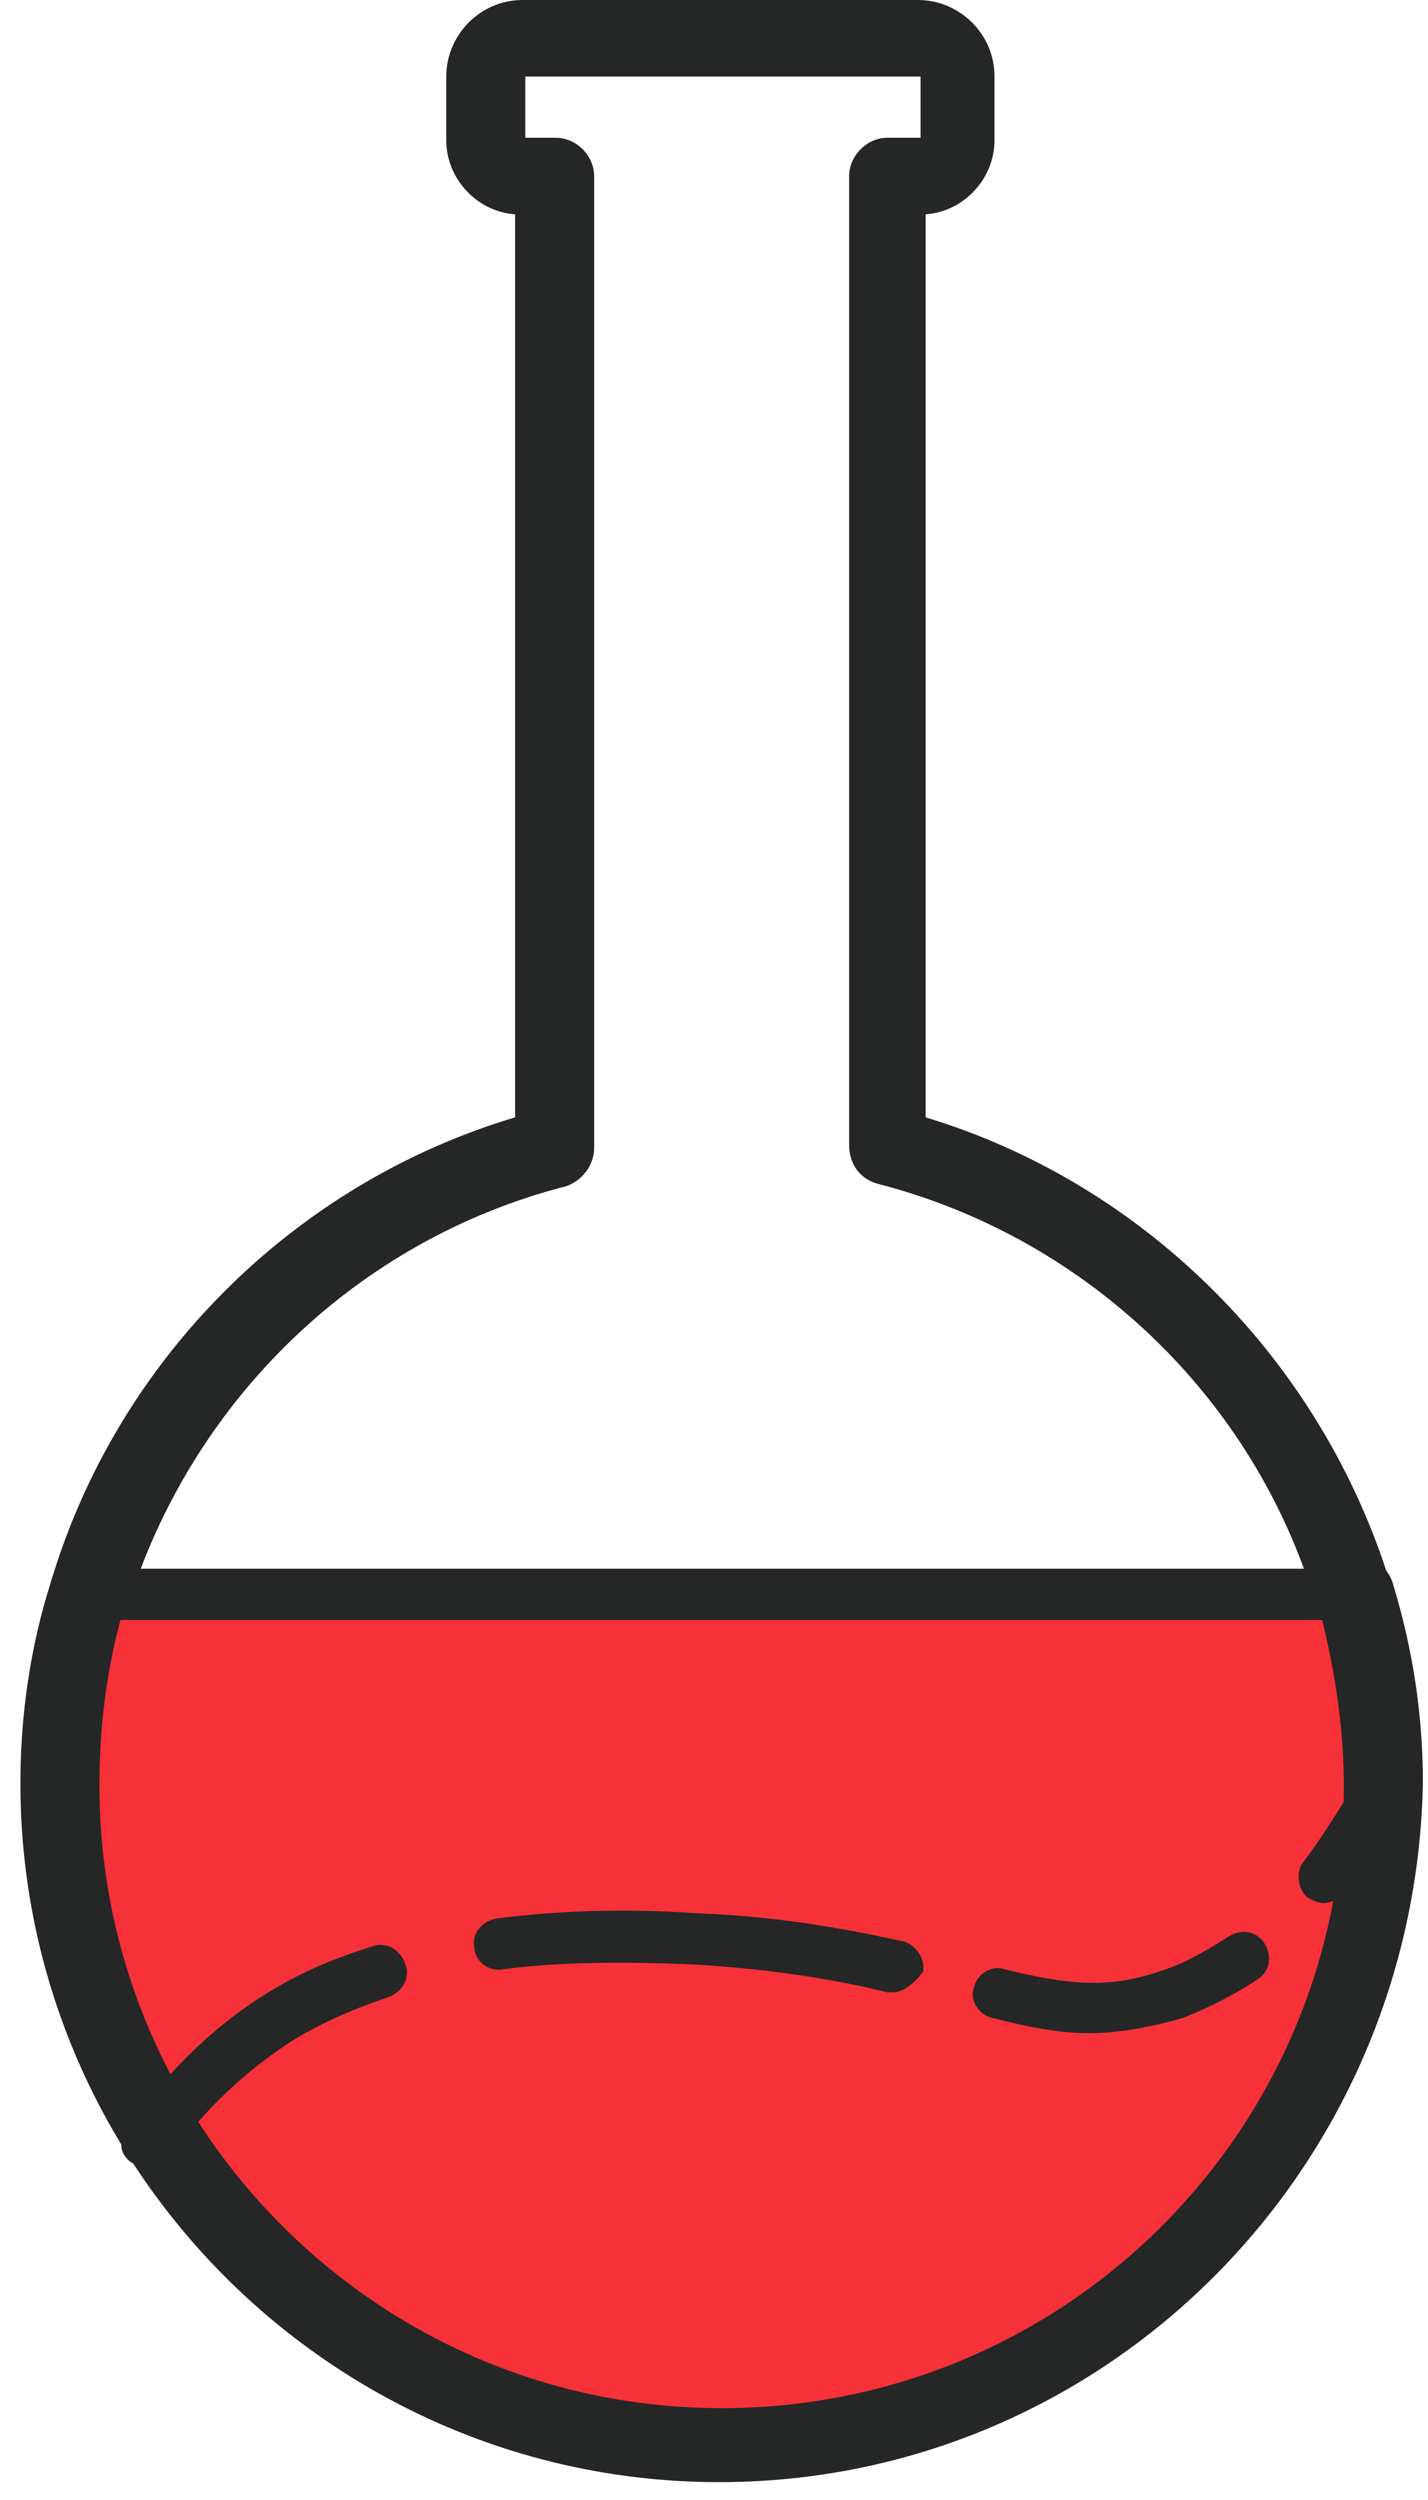 <?xml version="1.0" encoding="UTF-8" standalone="no"?>
<svg width="56px" height="98px" viewBox="0 0 56 98" version="1.1" xmlns="http://www.w3.org/2000/svg" xmlns:xlink="http://www.w3.org/1999/xlink">
    <!-- Generator: Sketch 3.8.1 (29687) - http://www.bohemiancoding.com/sketch -->
    <title>sklyan2</title>
    <desc>Created with Sketch.</desc>
    <defs></defs>
    <g id="Page-1" stroke="none" stroke-width="1" fill="none" fill-rule="evenodd">
        <g id="sklyan2">
            <path d="M2.3,70.7 C2.3,85 13.9,96.6 28.2,96.6 C42.5,96.6 54.1,85 54.1,70.7 C54.1,68.1 53.7,65.6 53,63.2 L3.5,63.2 C2.7,65.5 2.3,68.1 2.3,70.7 L2.3,70.7 Z" id="Shape" fill="#F63137"></path>
            <path d="M28.2,97.3 C13.1,97.3 0.8,85 0.8,69.9 C0.8,67.2 1.2,64.5 2,62 C2.2,61.2 3.1,60.8 3.9,61 C4.7,61.2 5.1,62.1 4.9,62.9 C4.2,65.2 3.9,67.6 3.9,70 C3.9,83.4 14.8,94.4 28.3,94.4 C41.8,94.4 52.7,83.5 52.7,70 C52.7,67.6 52.3,65.2 51.7,62.9 C51.5,62.1 51.9,61.3 52.7,61 C53.5,60.8 54.3,61.2 54.6,62 C55.4,64.6 55.8,67.2 55.8,69.9 C55.5,85.1 43.3,97.3 28.2,97.3 L28.2,97.3 Z" id="Shape" fill="#252626"></path>
            <path d="M3.4,64 C3.3,64 3.1,64 3,63.9 C2.2,63.7 1.8,62.8 2,62 C4.6,53.3 11.5,46.4 20.2,43.8 L20.2,8.4 C18.7,8.3 17.5,7 17.5,5.5 L17.5,3 C17.5,1.4 18.8,0 20.5,0 L36,0 C37.6,0 39,1.3 39,3 L39,5.5 C39,7 37.8,8.3 36.3,8.4 L36.3,43.8 C44.9,46.4 51.8,53.3 54.5,62 C54.7,62.8 54.3,63.6 53.5,63.9 C52.7,64.1 51.9,63.7 51.6,62.9 C49.2,54.8 42.6,48.5 34.4,46.4 C33.7,46.2 33.3,45.6 33.3,44.9 L33.3,6.9 C33.3,6.1 34,5.4 34.8,5.4 L36.1,5.4 L36.1,3 L20.6,3 L20.6,5.4 L21.8,5.4 C22.6,5.4 23.3,6.1 23.3,6.9 L23.3,45 C23.3,45.7 22.8,46.3 22.2,46.5 C14,48.6 7.5,54.9 5,63 C4.7,63.6 4.1,64 3.4,64 L3.4,64 Z" id="Shape" fill="#252626"></path>
            <rect id="Rectangle-path" fill="#252626" x="3.4" y="61.5" width="49.5" height="2"></rect>
            <rect id="Rectangle-path" fill="#252626" x="3.4" y="61.5" width="49.5" height="2"></rect>
            <path d="M35,78.1 L34.8,78.1 C33.2,77.7 30.6,77.2 27.1,77 C24.4,76.9 21.9,76.9 19.7,77.2 C19.2,77.3 18.6,76.9 18.6,76.3 C18.5,75.8 18.9,75.3 19.5,75.2 C21.9,74.9 24.5,74.8 27.3,75 C30.1,75.1 32.7,75.5 35.4,76.1 C35.9,76.2 36.3,76.8 36.2,77.3 C35.8,77.8 35.4,78.1 35,78.1 L35,78.1 Z" id="Shape" fill="#252626"></path>
            <path d="M5.8,85 C5.6,85 5.4,84.9 5.2,84.8 C4.7,84.5 4.6,83.9 5,83.4 C6.5,81.3 8.2,79.6 10.2,78.3 C10.7,78 12,77.1 14.6,76.3 C15.1,76.1 15.7,76.4 15.9,77 C16.1,77.5 15.8,78.1 15.2,78.3 C13.7,78.8 12.4,79.4 11.3,80.1 C9.5,81.3 7.9,82.8 6.6,84.7 C6.4,84.8 6.1,85 5.8,85 L5.8,85 Z" id="Shape" fill="#252626"></path>
            <path d="M51.9,74.6 C51.7,74.6 51.5,74.5 51.3,74.4 C50.9,74.1 50.8,73.4 51.1,73 C51.8,72.1 52.4,71.1 53.1,70 C53.4,69.5 54,69.3 54.5,69.6 C55,69.9 55.2,70.5 54.9,71 C54.2,72.2 53.5,73.3 52.7,74.3 C52.4,74.5 52.1,74.6 51.9,74.6 L51.9,74.6 Z" id="Shape" fill="#252626"></path>
            <path d="M42.7,79.7 C41.4,79.7 40.1,79.4 38.9,79.1 C38.4,79 38,78.4 38.2,77.9 C38.3,77.4 38.9,77 39.4,77.2 C41.9,77.8 43.5,78 45.7,77.2 C46.6,76.9 47.4,76.4 48.2,75.9 C48.7,75.6 49.3,75.7 49.6,76.2 C49.9,76.7 49.8,77.3 49.3,77.6 C48.4,78.2 47.4,78.7 46.4,79.1 C45,79.5 43.8,79.7 42.7,79.7 L42.7,79.7 Z" id="Shape" fill="#252626"></path>
        </g>
    </g>
</svg>